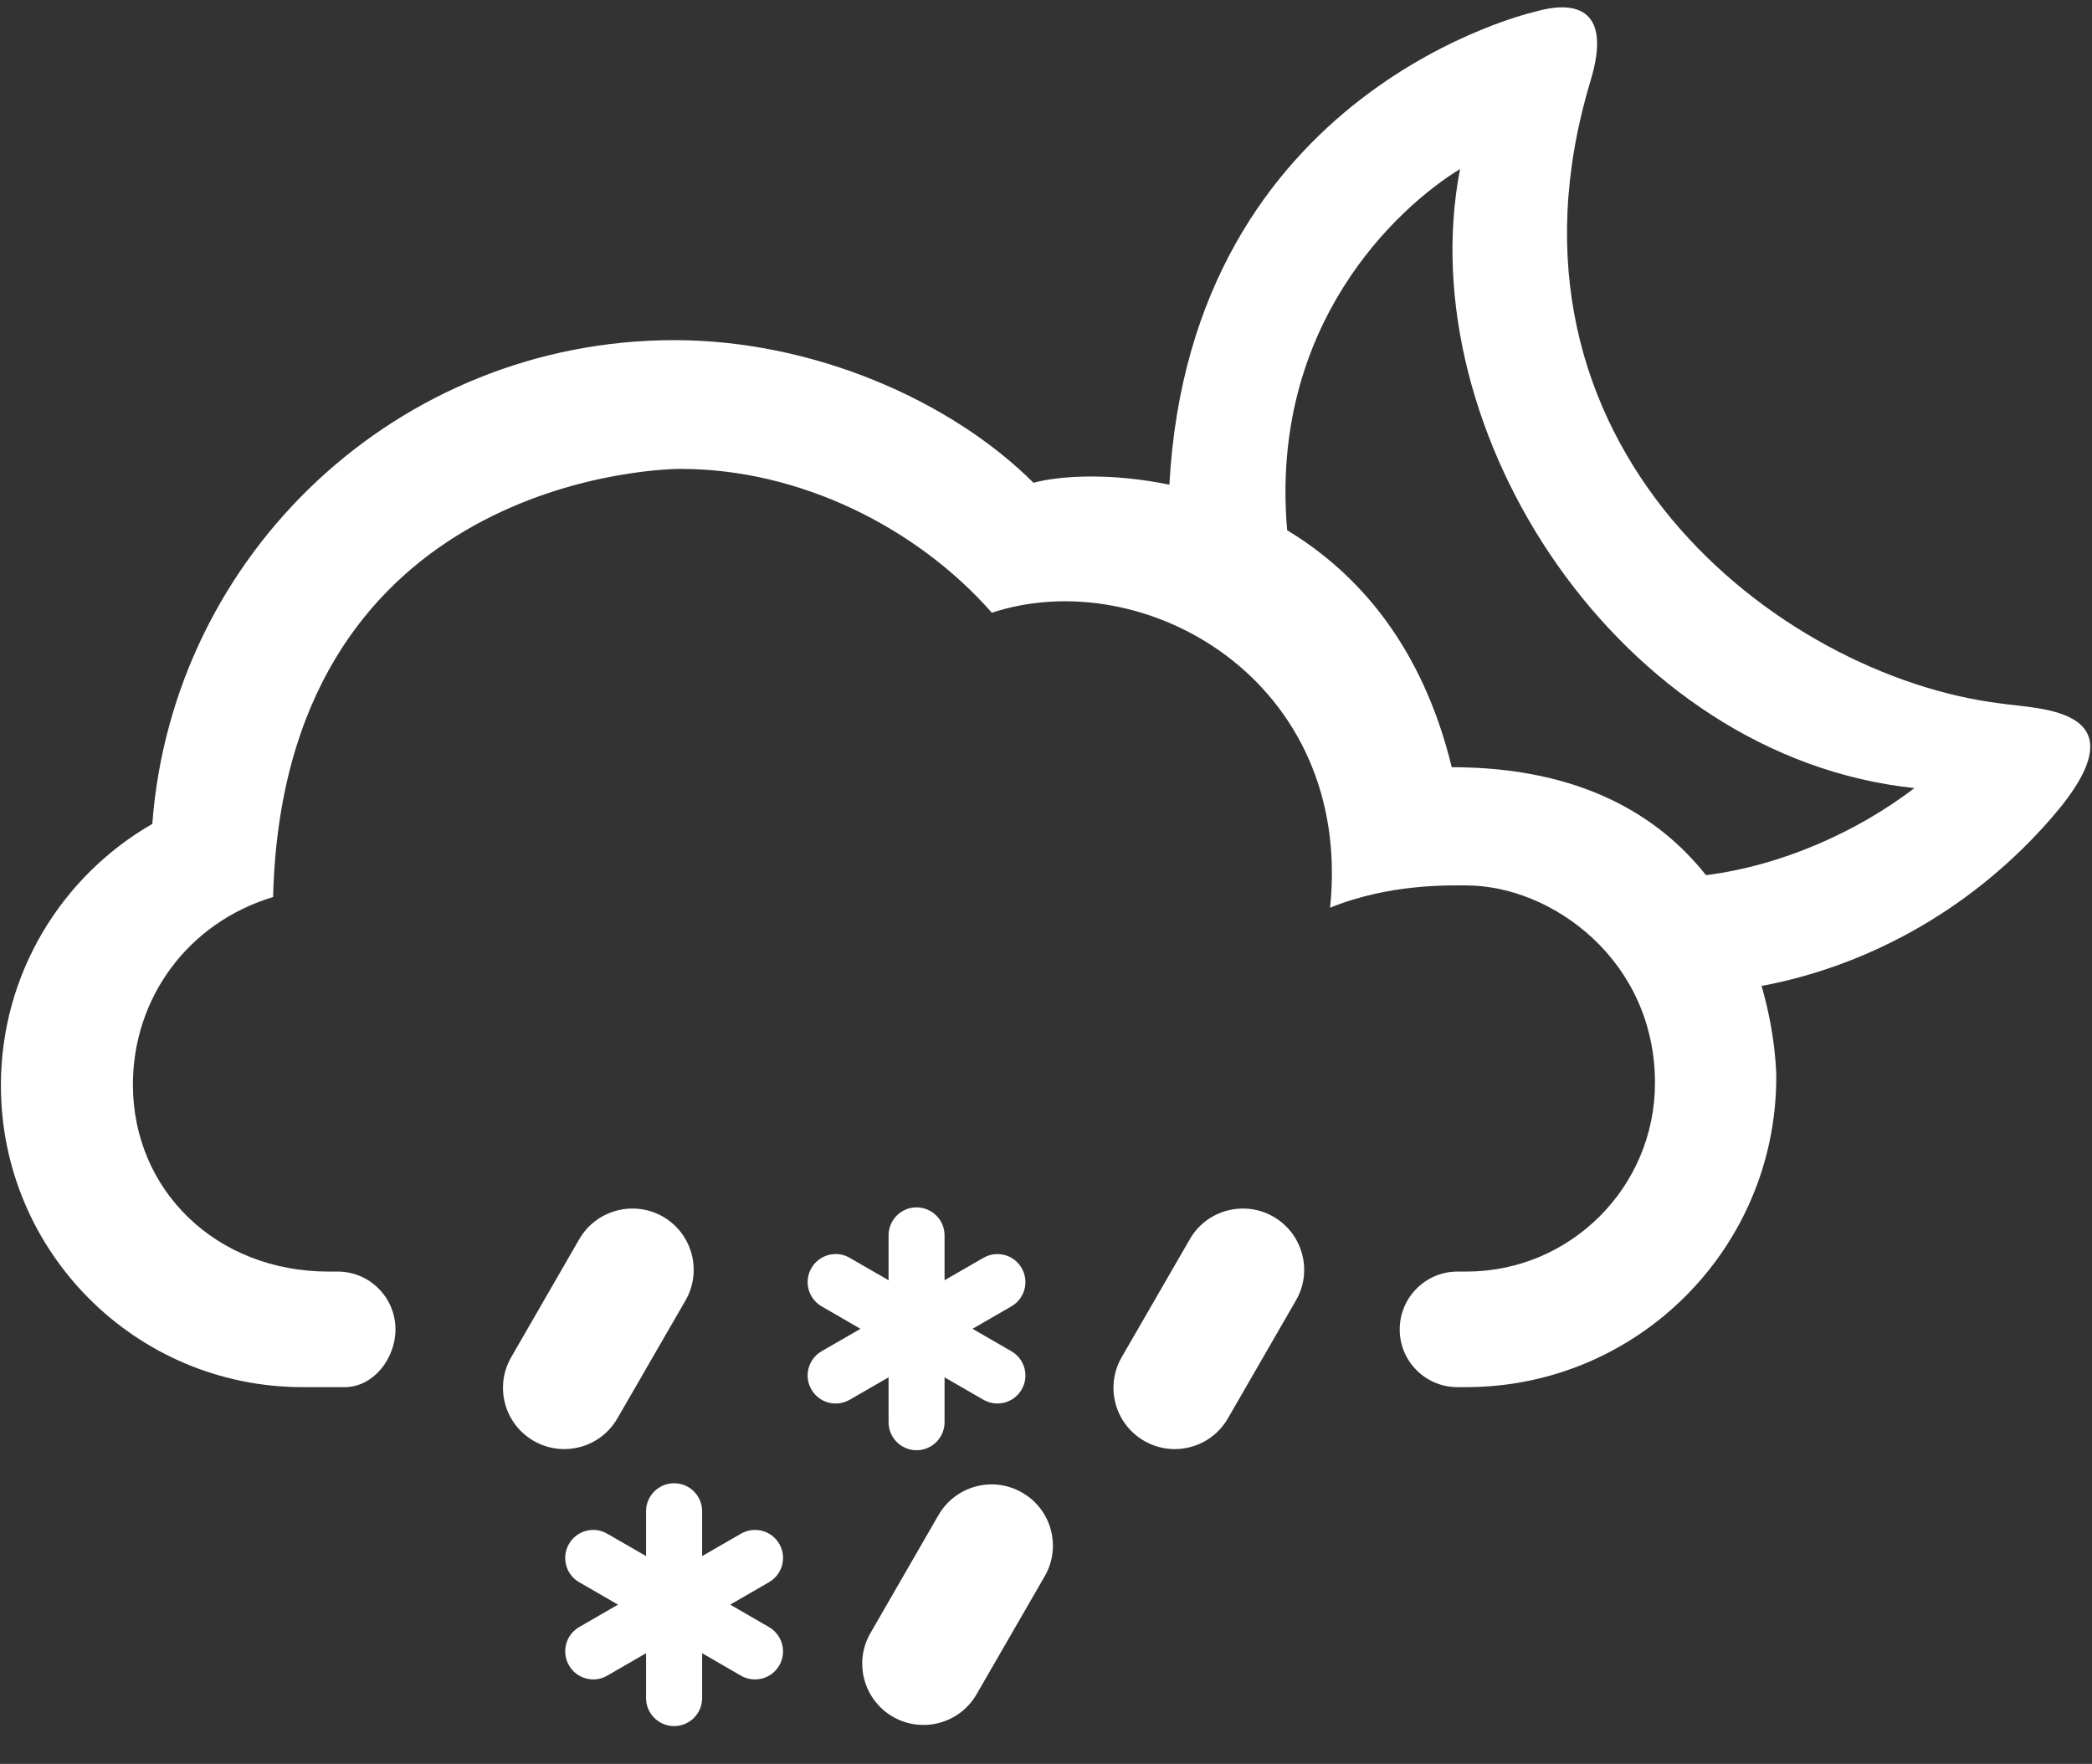 <?xml version="1.0" encoding="UTF-8"?>
<svg width="51px" height="43px" viewBox="0 0 51 43" version="1.1" xmlns="http://www.w3.org/2000/svg" xmlns:xlink="http://www.w3.org/1999/xlink">
    <rect x="0" y="0" width="51" height="43" fill="#333333" stroke="none"/>
    <!-- Generator: Sketch 52.5 (67469) - http://www.bohemiancoding.com/sketch -->
    <title>sw-36</title>
    <desc>Created with Sketch.</desc>
    <g id="Page-1" stroke="none" stroke-width="1" fill="none" fill-rule="evenodd">
        <g id="Weather-Icons-by-Daniel-VIerich" transform="translate(-533, -461)" fill="#FFFFFF">
            <g id="sw-36" transform="translate(533, 461)">
                <path d="M28.508,11.816 C27.096,11.523 25.85,11.593 25.195,11.769 C23.18,9.763 19.83,8.292 16.44,8.292 C9.717,8.292 4.209,13.489 3.713,20.085 C1.508,21.354 0.022,23.733 0.022,26.461 C0.022,30.524 3.315,33.816 7.377,33.816 L8.404,33.816 C9.098,33.816 9.641,33.126 9.641,32.407 C9.641,31.63 9.01,30.999 8.234,30.999 L8.014,30.999 C5.266,30.999 3.24,29.012 3.24,26.44 C3.24,24.339 4.574,22.495 6.658,21.868 C6.906,11.939 15.629,11.431 16.598,11.431 C19.481,11.431 22.338,12.845 24.18,14.937 C27.896,13.715 32.996,16.582 32.426,22.128 C33.877,21.539 35.33,21.585 35.746,21.585 C37.828,21.585 40.346,23.408 40.346,26.399 C40.346,28.94 38.287,30.999 35.746,30.999 L35.531,30.999 C34.752,30.999 34.123,31.632 34.123,32.41 C34.123,33.186 34.752,33.816 35.531,33.816 L35.74,33.816 C39.916,33.816 43.303,30.432 43.303,26.255 C43.303,26.255 43.307,25.282 42.945,24.036 C45.725,23.511 48.203,22.028 50.016,19.936 C52.367,17.234 49.685,17.292 48.771,17.149 C43.381,16.485 36.098,10.868 38.773,1.977 C39.354,0.069 38.25,0.048 37.443,0.28 C37.443,0.28 29.031,2.146 28.508,11.816 L28.508,11.816 Z M35.594,4.12 C34.355,10.527 39.492,18.458 46.672,19.212 C45.293,20.265 43.463,21.097 41.59,21.335 C40.449,19.897 38.551,18.703 35.391,18.703 C34.674,15.749 33.102,13.966 31.379,12.927 C30.945,7.94 34.051,5.065 35.594,4.12 L35.594,4.12 Z" id="Fill-112"></path>
                <path d="M16.711,31.704 C17.123,30.989 16.879,30.074 16.164,29.661 C15.449,29.251 14.535,29.495 14.121,30.21 L12.463,33.085 C12.049,33.8 12.295,34.713 13.01,35.126 C13.725,35.538 14.639,35.294 15.051,34.578 L16.711,31.704" id="Fill-113"></path>
                <path d="M31.592,31.704 C32.008,30.989 31.76,30.074 31.045,29.661 C30.332,29.251 29.416,29.495 29.006,30.21 L27.346,33.085 C26.932,33.8 27.178,34.713 27.893,35.126 C28.607,35.538 29.521,35.294 29.934,34.578 L31.592,31.704" id="Fill-114"></path>
                <path d="M25.467,38.429 C25.881,37.714 25.637,36.8 24.92,36.388 C24.207,35.974 23.293,36.22 22.879,36.935 L21.221,39.81 C20.807,40.523 21.053,41.437 21.766,41.851 C22.482,42.263 23.396,42.018 23.807,41.304 L25.467,38.429" id="Fill-115"></path>
                <path d="M18.748,39.666 L17.801,39.118 L18.748,38.571 C19.072,38.384 19.188,37.966 18.998,37.638 C18.809,37.311 18.393,37.2 18.063,37.389 L17.117,37.935 L17.117,36.842 C17.117,36.464 16.812,36.159 16.434,36.159 C16.057,36.159 15.75,36.464 15.75,36.842 L15.75,37.935 L14.803,37.389 C14.479,37.2 14.059,37.311 13.871,37.638 C13.682,37.966 13.793,38.384 14.119,38.571 L15.066,39.118 L14.119,39.665 C13.793,39.854 13.682,40.272 13.871,40.599 C14.059,40.927 14.479,41.038 14.803,40.85 L15.75,40.302 L15.75,41.396 C15.75,41.773 16.057,42.079 16.434,42.079 C16.812,42.079 17.117,41.773 17.117,41.396 L17.117,40.302 L18.063,40.85 C18.393,41.038 18.809,40.927 18.998,40.599 C19.188,40.272 19.072,39.854 18.748,39.666" id="Fill-116"></path>
                <path d="M24.656,32.941 L23.709,32.394 L24.656,31.847 C24.984,31.657 25.096,31.241 24.906,30.913 C24.719,30.586 24.301,30.476 23.975,30.663 L23.027,31.21 L23.027,30.116 C23.027,29.739 22.721,29.434 22.344,29.434 C21.967,29.434 21.662,29.739 21.662,30.116 L21.662,31.21 L20.713,30.663 C20.387,30.474 19.971,30.587 19.781,30.913 C19.592,31.241 19.703,31.657 20.031,31.847 L20.977,32.394 L20.031,32.94 C19.703,33.129 19.592,33.547 19.781,33.874 C19.969,34.201 20.387,34.311 20.713,34.124 L21.662,33.577 L21.662,34.671 C21.662,35.048 21.967,35.354 22.344,35.354 C22.721,35.354 23.027,35.048 23.027,34.671 L23.027,33.577 L23.975,34.124 C24.301,34.311 24.719,34.201 24.906,33.874 C25.096,33.548 24.984,33.13 24.656,32.941" id="Fill-117"></path>
            </g>
        </g>
    </g>
</svg>